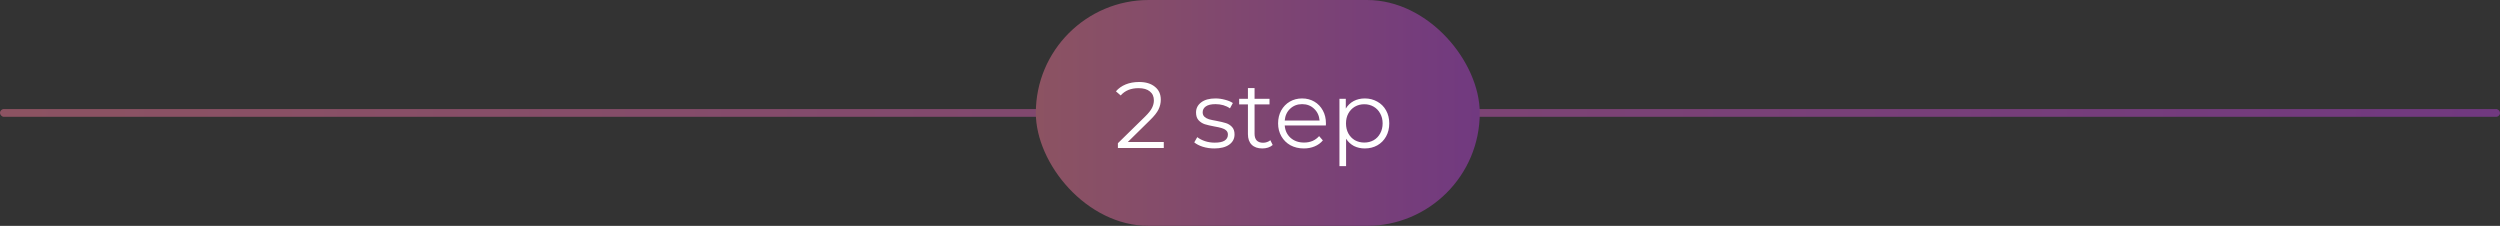 <svg width="321" height="29" viewBox="0 0 321 29" fill="none" xmlns="http://www.w3.org/2000/svg">
<rect x="0" y="0" width="321" height="29" fill="#333333" stroke="none"/>
<rect y="14" width="321" height="1" rx="0.5" fill="url(#paint0_linear)"/>
<rect x="133" width="57" height="29" rx="14.5" fill="url(#paint1_linear)"/>
<path d="M149.43 18.232V19H143.538V18.388L147.03 14.968C147.47 14.536 147.766 14.164 147.918 13.852C148.078 13.532 148.158 13.212 148.158 12.892C148.158 12.396 147.986 12.012 147.642 11.74C147.306 11.46 146.822 11.32 146.19 11.32C145.206 11.32 144.442 11.632 143.898 12.256L143.286 11.728C143.614 11.344 144.03 11.048 144.534 10.84C145.046 10.632 145.622 10.528 146.262 10.528C147.118 10.528 147.794 10.732 148.29 11.14C148.794 11.54 149.046 12.092 149.046 12.796C149.046 13.228 148.95 13.644 148.758 14.044C148.566 14.444 148.202 14.904 147.666 15.424L144.81 18.232H149.43ZM155.911 19.06C155.399 19.06 154.907 18.988 154.435 18.844C153.971 18.692 153.607 18.504 153.343 18.28L153.727 17.608C153.991 17.816 154.323 17.988 154.723 18.124C155.123 18.252 155.539 18.316 155.971 18.316C156.547 18.316 156.971 18.228 157.243 18.052C157.523 17.868 157.663 17.612 157.663 17.284C157.663 17.052 157.587 16.872 157.435 16.744C157.283 16.608 157.091 16.508 156.859 16.444C156.627 16.372 156.319 16.304 155.935 16.24C155.423 16.144 155.011 16.048 154.699 15.952C154.387 15.848 154.119 15.676 153.895 15.436C153.679 15.196 153.571 14.864 153.571 14.44C153.571 13.912 153.791 13.48 154.231 13.144C154.671 12.808 155.283 12.64 156.067 12.64C156.475 12.64 156.883 12.696 157.291 12.808C157.699 12.912 158.035 13.052 158.299 13.228L157.927 13.912C157.407 13.552 156.787 13.372 156.067 13.372C155.523 13.372 155.111 13.468 154.831 13.66C154.559 13.852 154.423 14.104 154.423 14.416C154.423 14.656 154.499 14.848 154.651 14.992C154.811 15.136 155.007 15.244 155.239 15.316C155.471 15.38 155.791 15.448 156.199 15.52C156.703 15.616 157.107 15.712 157.411 15.808C157.715 15.904 157.975 16.068 158.191 16.3C158.407 16.532 158.515 16.852 158.515 17.26C158.515 17.812 158.283 18.252 157.819 18.58C157.363 18.9 156.727 19.06 155.911 19.06ZM163.414 18.616C163.254 18.76 163.054 18.872 162.814 18.952C162.582 19.024 162.338 19.06 162.082 19.06C161.49 19.06 161.034 18.9 160.714 18.58C160.394 18.26 160.234 17.808 160.234 17.224V13.408H159.106V12.688H160.234V11.308H161.086V12.688H163.006V13.408H161.086V17.176C161.086 17.552 161.178 17.84 161.362 18.04C161.554 18.232 161.826 18.328 162.178 18.328C162.354 18.328 162.522 18.3 162.682 18.244C162.85 18.188 162.994 18.108 163.114 18.004L163.414 18.616ZM170.239 16.108H164.959C165.007 16.764 165.259 17.296 165.715 17.704C166.171 18.104 166.747 18.304 167.443 18.304C167.835 18.304 168.195 18.236 168.523 18.1C168.851 17.956 169.135 17.748 169.375 17.476L169.855 18.028C169.575 18.364 169.223 18.62 168.799 18.796C168.383 18.972 167.923 19.06 167.419 19.06C166.771 19.06 166.195 18.924 165.691 18.652C165.195 18.372 164.807 17.988 164.527 17.5C164.247 17.012 164.107 16.46 164.107 15.844C164.107 15.228 164.239 14.676 164.503 14.188C164.775 13.7 165.143 13.32 165.607 13.048C166.079 12.776 166.607 12.64 167.191 12.64C167.775 12.64 168.299 12.776 168.763 13.048C169.227 13.32 169.591 13.7 169.855 14.188C170.119 14.668 170.251 15.22 170.251 15.844L170.239 16.108ZM167.191 13.372C166.583 13.372 166.071 13.568 165.655 13.96C165.247 14.344 165.015 14.848 164.959 15.472H169.435C169.379 14.848 169.143 14.344 168.727 13.96C168.319 13.568 167.807 13.372 167.191 13.372ZM175.237 12.64C175.829 12.64 176.365 12.776 176.845 13.048C177.325 13.312 177.701 13.688 177.973 14.176C178.245 14.664 178.381 15.22 178.381 15.844C178.381 16.476 178.245 17.036 177.973 17.524C177.701 18.012 177.325 18.392 176.845 18.664C176.373 18.928 175.837 19.06 175.237 19.06C174.725 19.06 174.261 18.956 173.845 18.748C173.437 18.532 173.101 18.22 172.837 17.812V21.328H171.985V12.688H172.801V13.936C173.057 13.52 173.393 13.2 173.809 12.976C174.233 12.752 174.709 12.64 175.237 12.64ZM175.177 18.304C175.617 18.304 176.017 18.204 176.377 18.004C176.737 17.796 177.017 17.504 177.217 17.128C177.425 16.752 177.529 16.324 177.529 15.844C177.529 15.364 177.425 14.94 177.217 14.572C177.017 14.196 176.737 13.904 176.377 13.696C176.017 13.488 175.617 13.384 175.177 13.384C174.729 13.384 174.325 13.488 173.965 13.696C173.613 13.904 173.333 14.196 173.125 14.572C172.925 14.94 172.825 15.364 172.825 15.844C172.825 16.324 172.925 16.752 173.125 17.128C173.333 17.504 173.613 17.796 173.965 18.004C174.325 18.204 174.729 18.304 175.177 18.304Z" fill="white"/>
<defs>
<linearGradient id="paint0_linear" x1="-9.40694e-07" y1="14.513" x2="321" y2="14.512" gradientUnits="userSpaceOnUse">
<stop stop-color="#8C5362"/>
<stop offset="1" stop-color="#713980"/>
</linearGradient>
<linearGradient id="paint1_linear" x1="133" y1="14.872" x2="190" y2="14.872" gradientUnits="userSpaceOnUse">
<stop stop-color="#8C5362"/>
<stop offset="1" stop-color="#713980"/>
</linearGradient>
</defs>
</svg>
